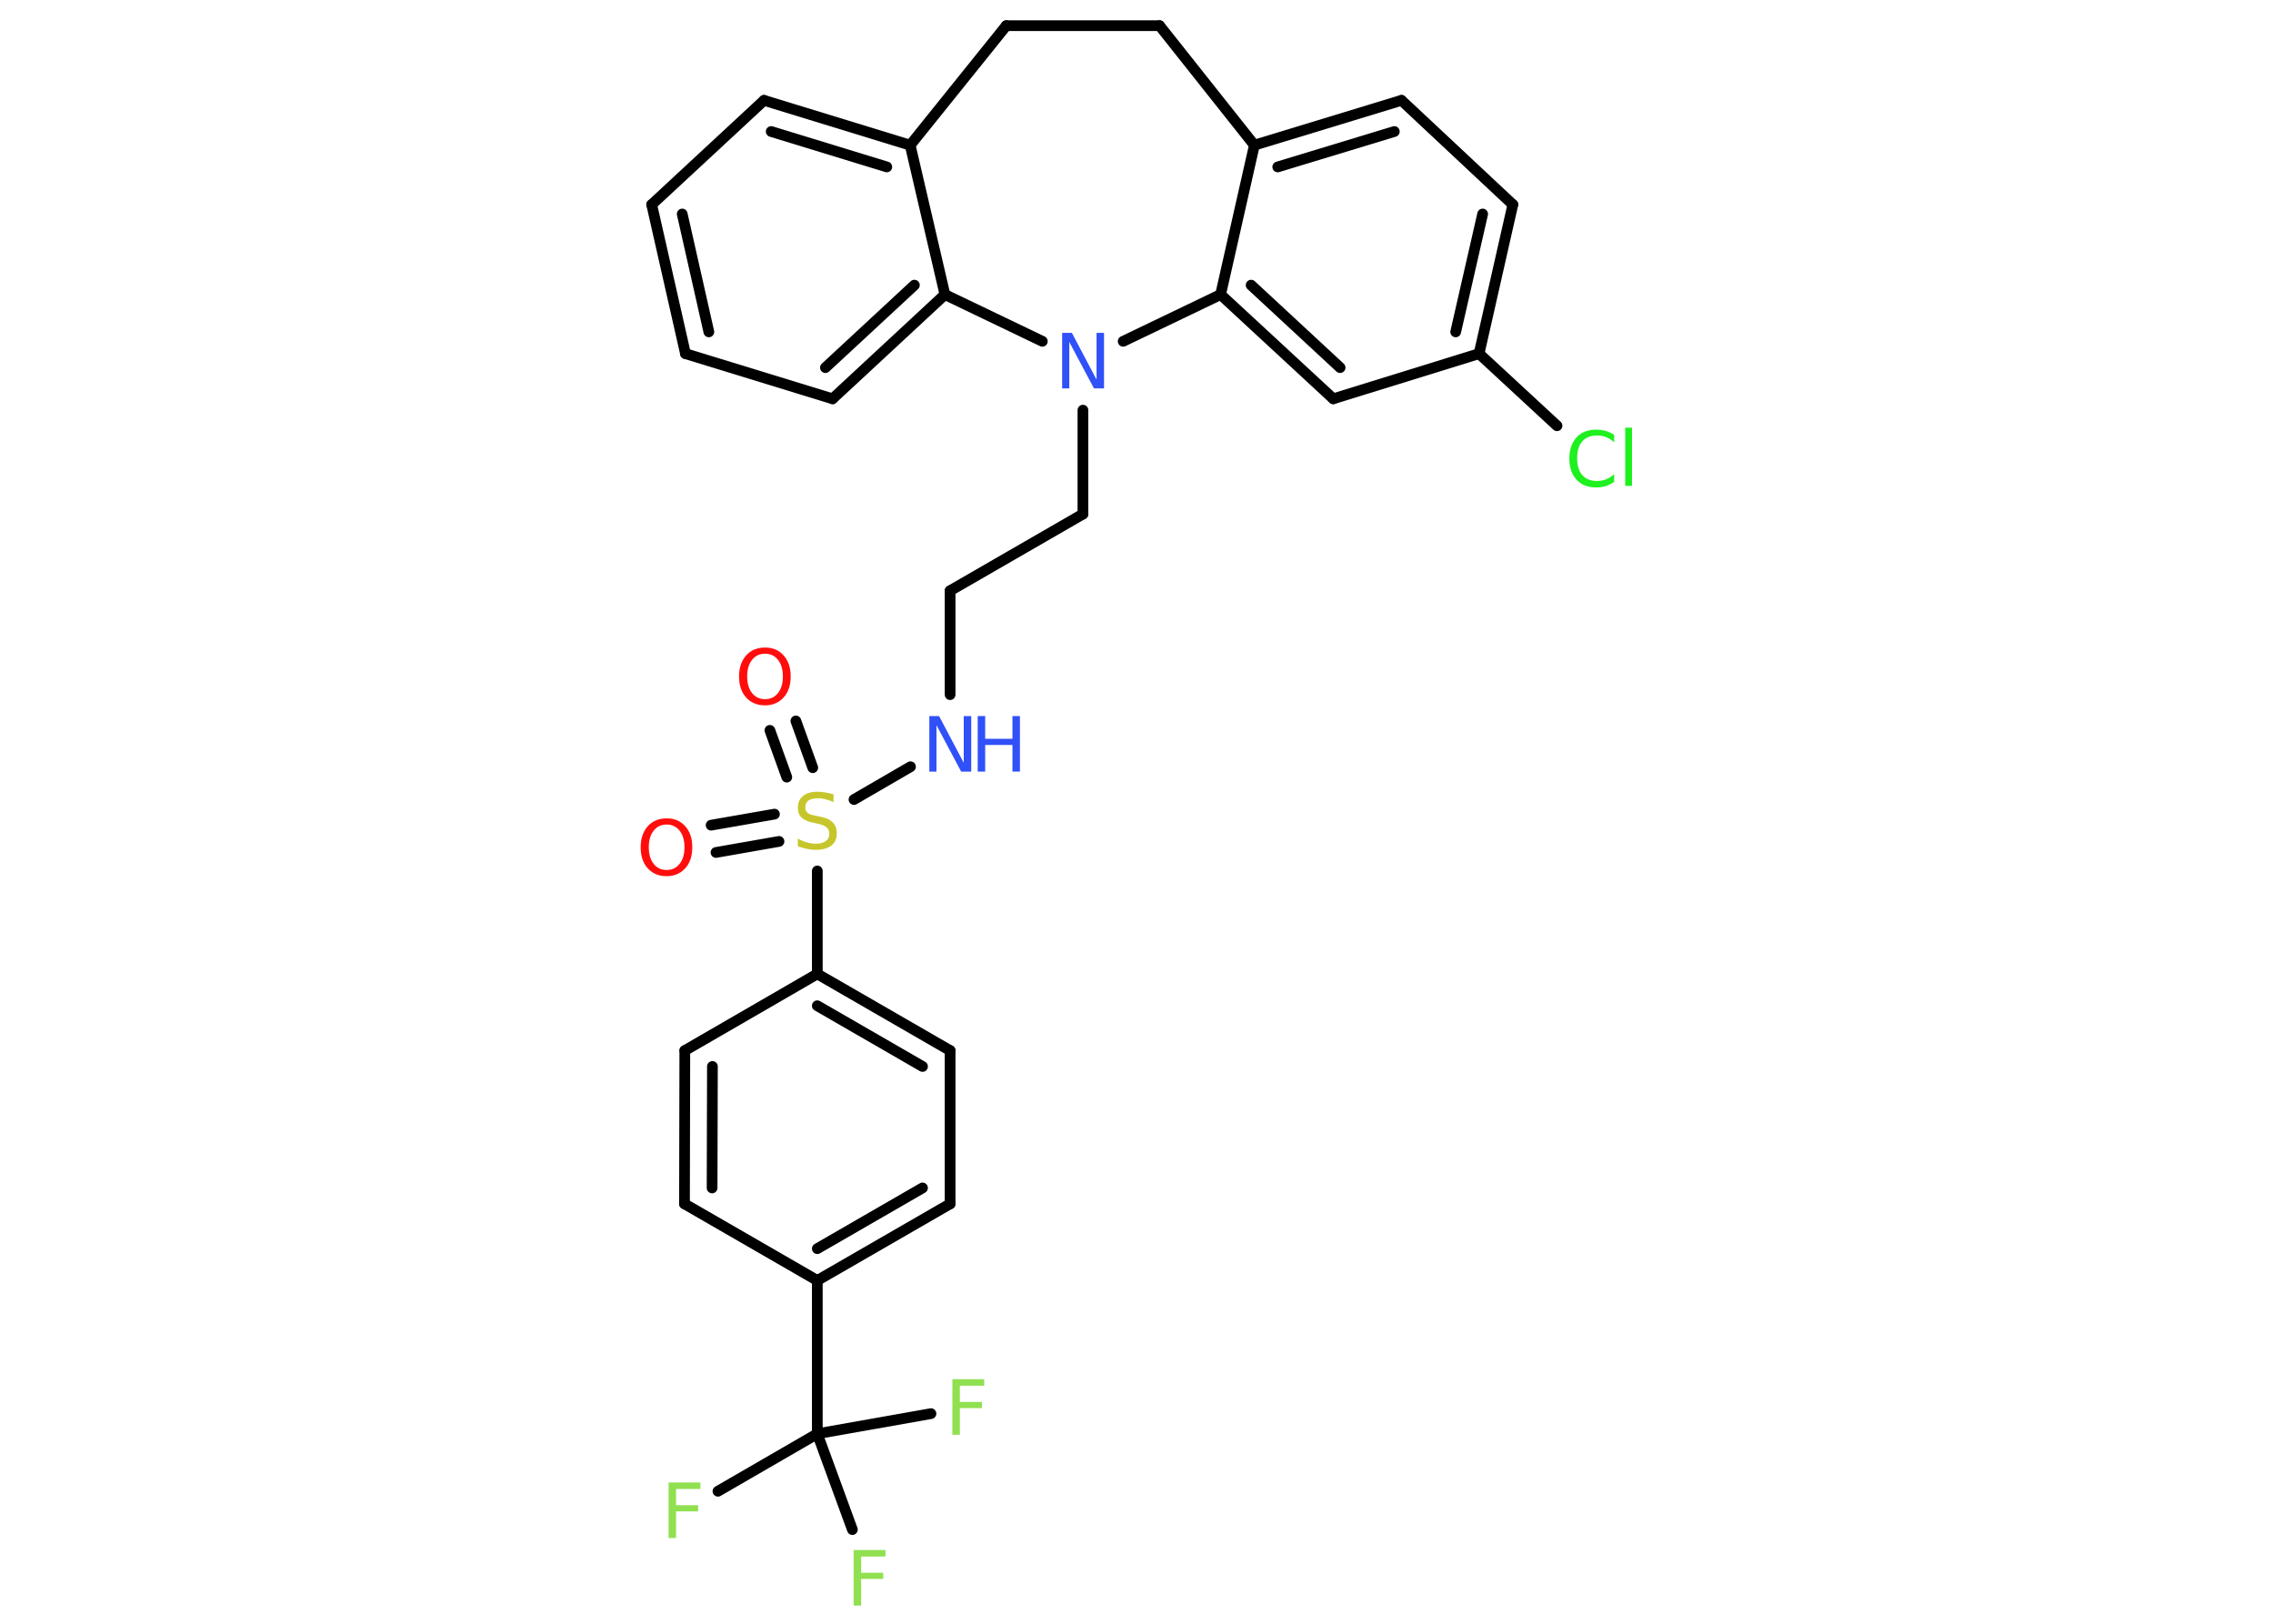 <?xml version='1.0' encoding='UTF-8'?>
<!DOCTYPE svg PUBLIC "-//W3C//DTD SVG 1.1//EN" "http://www.w3.org/Graphics/SVG/1.1/DTD/svg11.dtd">
<svg version='1.2' xmlns='http://www.w3.org/2000/svg' xmlns:xlink='http://www.w3.org/1999/xlink' width='70.0mm' height='50.0mm' viewBox='0 0 70.0 50.0'>
  <desc>Generated by the Chemistry Development Kit (http://github.com/cdk)</desc>
  <g stroke-linecap='round' stroke-linejoin='round' stroke='#000000' stroke-width='.33' fill='#90E050'>
    <rect x='.0' y='.0' width='70.0' height='50.0' fill='#FFFFFF' stroke='none'/>
    <g id='mol1' class='mol'>
      <g id='mol1bnd1' class='bond'>
        <line x1='24.51' y1='22.2' x2='25.03' y2='23.64'/>
        <line x1='23.71' y1='22.49' x2='24.23' y2='23.93'/>
      </g>
      <g id='mol1bnd2' class='bond'>
        <line x1='23.99' y1='25.91' x2='22.05' y2='26.25'/>
        <line x1='23.85' y1='25.07' x2='21.9' y2='25.41'/>
      </g>
      <line id='mol1bnd3' class='bond' x1='26.3' y1='24.62' x2='28.04' y2='23.61'/>
      <line id='mol1bnd4' class='bond' x1='29.26' y1='21.39' x2='29.26' y2='18.19'/>
      <line id='mol1bnd5' class='bond' x1='29.26' y1='18.19' x2='33.35' y2='15.83'/>
      <line id='mol1bnd6' class='bond' x1='33.35' y1='15.83' x2='33.35' y2='12.63'/>
      <line id='mol1bnd7' class='bond' x1='32.1' y1='10.51' x2='29.1' y2='9.07'/>
      <g id='mol1bnd8' class='bond'>
        <line x1='25.64' y1='12.28' x2='29.1' y2='9.07'/>
        <line x1='25.42' y1='11.32' x2='28.16' y2='8.78'/>
      </g>
      <line id='mol1bnd9' class='bond' x1='25.64' y1='12.28' x2='21.11' y2='10.89'/>
      <g id='mol1bnd10' class='bond'>
        <line x1='20.07' y1='6.3' x2='21.11' y2='10.89'/>
        <line x1='21.01' y1='6.59' x2='21.83' y2='10.22'/>
      </g>
      <line id='mol1bnd11' class='bond' x1='20.07' y1='6.3' x2='23.53' y2='3.09'/>
      <g id='mol1bnd12' class='bond'>
        <line x1='28.03' y1='4.47' x2='23.53' y2='3.09'/>
        <line x1='27.31' y1='5.14' x2='23.75' y2='4.05'/>
      </g>
      <line id='mol1bnd13' class='bond' x1='29.1' y1='9.07' x2='28.03' y2='4.47'/>
      <line id='mol1bnd14' class='bond' x1='28.03' y1='4.47' x2='30.99' y2='.79'/>
      <line id='mol1bnd15' class='bond' x1='30.99' y1='.79' x2='35.71' y2='.79'/>
      <line id='mol1bnd16' class='bond' x1='35.71' y1='.79' x2='38.63' y2='4.47'/>
      <g id='mol1bnd17' class='bond'>
        <line x1='43.16' y1='3.09' x2='38.63' y2='4.47'/>
        <line x1='42.94' y1='4.05' x2='39.35' y2='5.14'/>
      </g>
      <line id='mol1bnd18' class='bond' x1='43.16' y1='3.09' x2='46.59' y2='6.3'/>
      <g id='mol1bnd19' class='bond'>
        <line x1='45.55' y1='10.89' x2='46.59' y2='6.3'/>
        <line x1='44.83' y1='10.22' x2='45.66' y2='6.59'/>
      </g>
      <line id='mol1bnd20' class='bond' x1='45.55' y1='10.89' x2='47.95' y2='13.11'/>
      <line id='mol1bnd21' class='bond' x1='45.55' y1='10.89' x2='41.06' y2='12.28'/>
      <g id='mol1bnd22' class='bond'>
        <line x1='37.59' y1='9.07' x2='41.06' y2='12.28'/>
        <line x1='38.53' y1='8.78' x2='41.27' y2='11.32'/>
      </g>
      <line id='mol1bnd23' class='bond' x1='38.63' y1='4.47' x2='37.59' y2='9.07'/>
      <line id='mol1bnd24' class='bond' x1='34.59' y1='10.51' x2='37.59' y2='9.07'/>
      <line id='mol1bnd25' class='bond' x1='25.17' y1='26.82' x2='25.17' y2='29.99'/>
      <g id='mol1bnd26' class='bond'>
        <line x1='29.26' y1='32.35' x2='25.17' y2='29.99'/>
        <line x1='28.41' y1='32.84' x2='25.17' y2='30.97'/>
      </g>
      <line id='mol1bnd27' class='bond' x1='29.26' y1='32.35' x2='29.26' y2='37.07'/>
      <g id='mol1bnd28' class='bond'>
        <line x1='25.17' y1='39.43' x2='29.26' y2='37.07'/>
        <line x1='25.17' y1='38.45' x2='28.41' y2='36.58'/>
      </g>
      <line id='mol1bnd29' class='bond' x1='25.17' y1='39.43' x2='25.17' y2='44.15'/>
      <line id='mol1bnd30' class='bond' x1='25.17' y1='44.15' x2='22.11' y2='45.92'/>
      <line id='mol1bnd31' class='bond' x1='25.17' y1='44.15' x2='26.25' y2='47.1'/>
      <line id='mol1bnd32' class='bond' x1='25.17' y1='44.15' x2='28.67' y2='43.53'/>
      <line id='mol1bnd33' class='bond' x1='25.17' y1='39.43' x2='21.08' y2='37.07'/>
      <g id='mol1bnd34' class='bond'>
        <line x1='21.09' y1='32.35' x2='21.08' y2='37.07'/>
        <line x1='21.94' y1='32.84' x2='21.93' y2='36.58'/>
      </g>
      <line id='mol1bnd35' class='bond' x1='25.17' y1='29.99' x2='21.09' y2='32.35'/>
      <path id='mol1atm1' class='atom' d='M23.56 20.13q-.25 .0 -.4 .19q-.15 .19 -.15 .51q.0 .32 .15 .51q.15 .19 .4 .19q.25 .0 .4 -.19q.15 -.19 .15 -.51q.0 -.32 -.15 -.51q-.15 -.19 -.4 -.19zM23.56 19.94q.36 .0 .57 .24q.22 .24 .22 .65q.0 .41 -.22 .65q-.22 .24 -.57 .24q-.36 .0 -.58 -.24q-.22 -.24 -.22 -.65q.0 -.4 .22 -.65q.22 -.24 .58 -.24z' stroke='none' fill='#FF0D0D'/>
      <path id='mol1atm2' class='atom' d='M25.67 24.47v.23q-.13 -.06 -.25 -.09q-.12 -.03 -.23 -.03q-.19 .0 -.29 .07q-.1 .07 -.1 .21q.0 .11 .07 .17q.07 .06 .26 .09l.14 .03q.26 .05 .38 .18q.12 .12 .12 .33q.0 .25 -.17 .38q-.17 .13 -.49 .13q-.12 .0 -.26 -.03q-.14 -.03 -.28 -.08v-.24q.14 .08 .28 .12q.14 .04 .27 .04q.2 .0 .31 -.08q.11 -.08 .11 -.22q.0 -.13 -.08 -.2q-.08 -.07 -.25 -.11l-.14 -.03q-.26 -.05 -.38 -.16q-.12 -.11 -.12 -.31q.0 -.23 .16 -.36q.16 -.13 .44 -.13q.12 .0 .24 .02q.13 .02 .26 .06z' stroke='none' fill='#C6C62C'/>
      <path id='mol1atm3' class='atom' d='M20.53 25.39q-.25 .0 -.4 .19q-.15 .19 -.15 .51q.0 .32 .15 .51q.15 .19 .4 .19q.25 .0 .4 -.19q.15 -.19 .15 -.51q.0 -.32 -.15 -.51q-.15 -.19 -.4 -.19zM20.53 25.2q.36 .0 .57 .24q.22 .24 .22 .65q.0 .41 -.22 .65q-.22 .24 -.57 .24q-.36 .0 -.58 -.24q-.22 -.24 -.22 -.65q.0 -.4 .22 -.65q.22 -.24 .58 -.24z' stroke='none' fill='#FF0D0D'/>
      <g id='mol1atm4' class='atom'>
        <path d='M28.61 22.05h.31l.76 1.44v-1.44h.23v1.71h-.31l-.76 -1.43v1.43h-.22v-1.71z' stroke='none' fill='#3050F8'/>
        <path d='M30.11 22.05h.23v.7h.84v-.7h.23v1.71h-.23v-.82h-.84v.82h-.23v-1.71z' stroke='none' fill='#3050F8'/>
      </g>
      <path id='mol1atm7' class='atom' d='M32.7 10.25h.31l.76 1.44v-1.44h.23v1.71h-.31l-.76 -1.43v1.43h-.22v-1.71z' stroke='none' fill='#3050F8'/>
      <path id='mol1atm20' class='atom' d='M49.71 13.37v.25q-.12 -.11 -.25 -.16q-.13 -.05 -.28 -.05q-.29 .0 -.45 .18q-.16 .18 -.16 .52q.0 .34 .16 .52q.16 .18 .45 .18q.15 .0 .28 -.05q.13 -.05 .25 -.16v.24q-.12 .08 -.26 .13q-.14 .04 -.29 .04q-.39 .0 -.61 -.24q-.22 -.24 -.22 -.65q.0 -.41 .22 -.65q.22 -.24 .61 -.24q.15 .0 .29 .04q.14 .04 .26 .12zM50.05 13.17h.21v1.79h-.21v-1.79z' stroke='none' fill='#1FF01F'/>
      <path id='mol1atm28' class='atom' d='M20.59 45.65h.98v.2h-.75v.5h.68v.19h-.68v.82h-.23v-1.71z' stroke='none'/>
      <path id='mol1atm29' class='atom' d='M26.29 47.73h.98v.2h-.75v.5h.68v.19h-.68v.82h-.23v-1.71z' stroke='none'/>
      <path id='mol1atm30' class='atom' d='M29.33 42.47h.98v.2h-.75v.5h.68v.19h-.68v.82h-.23v-1.71z' stroke='none'/>
    </g>
  </g>
</svg>
